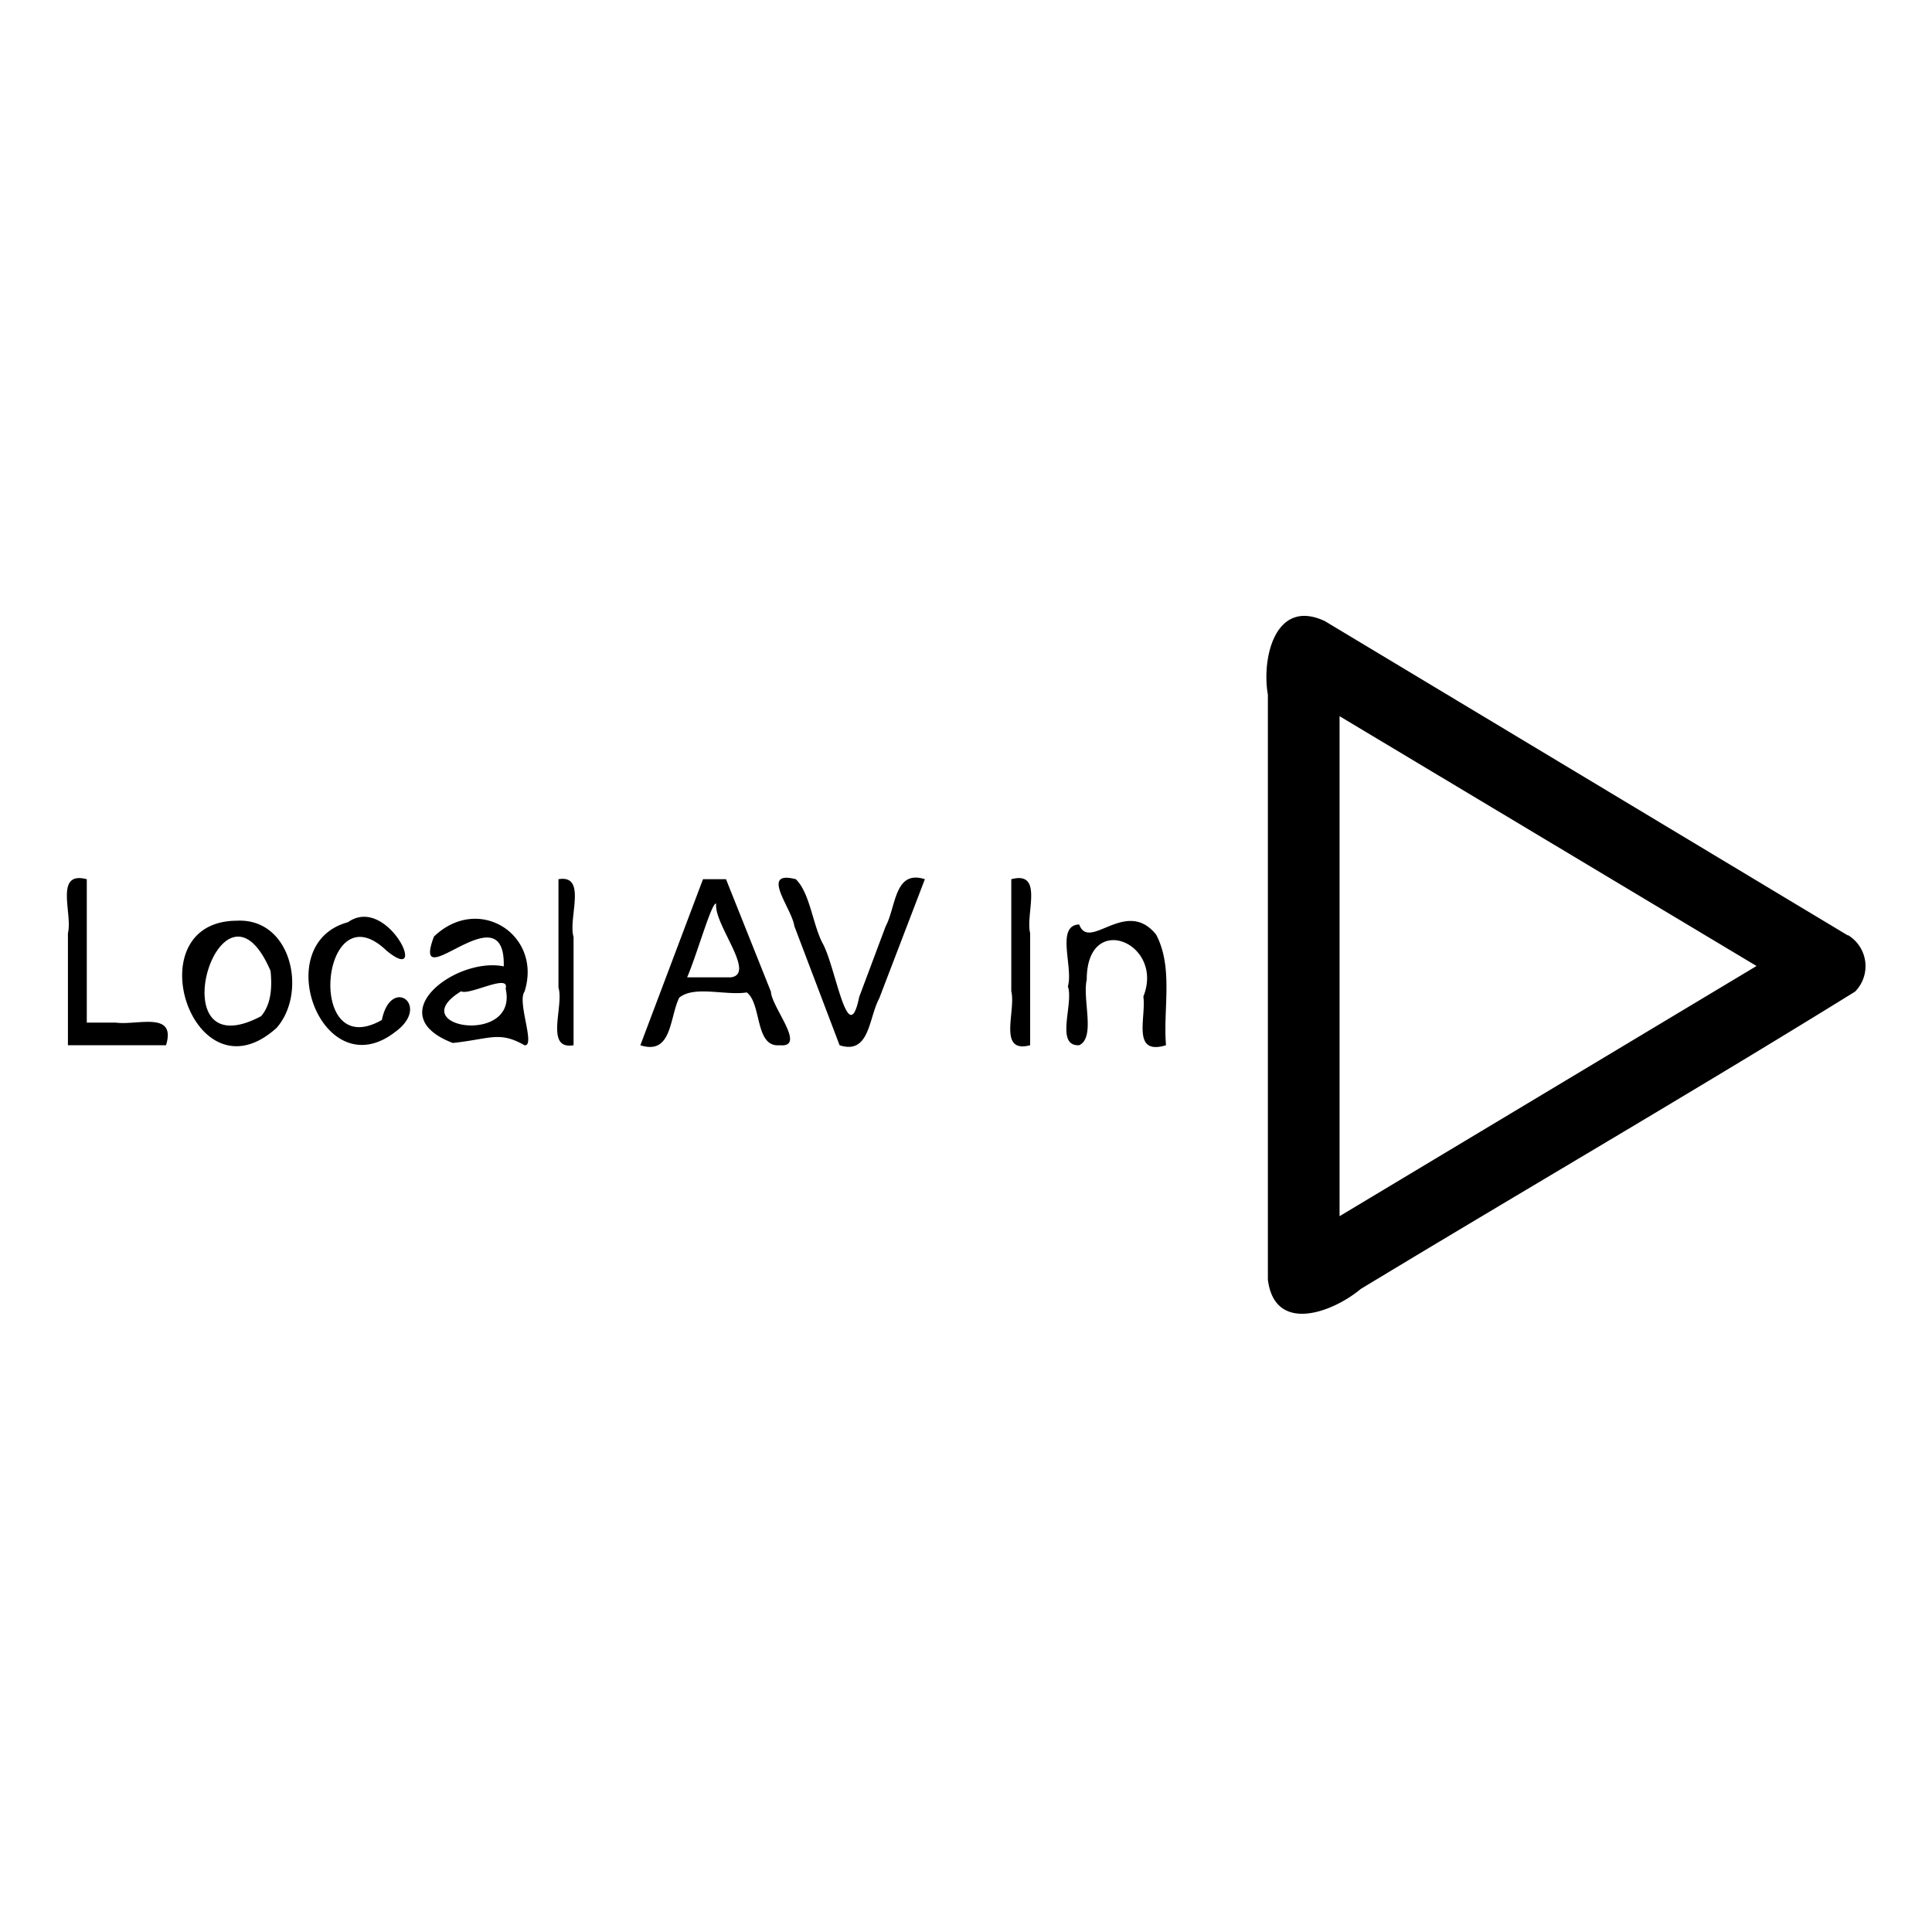 <svg xmlns="http://www.w3.org/2000/svg" width="512" height="512"><path d="M23 233c-8.7-2.3-3.7 9.2-5 14.3V277h26c2.8-9.2-7.7-5.2-13.3-6H23m39.7-27c-27.2.2-11.5 48.4 10.6 28.4 8.2-9.3 4-29.2-10.6-28.4zm6.5 25.3c-28 14.8-10.6-42.5 2.5-12 .4 4 .3 8.7-2.5 12zm32 1c-20.5 11.7-16.1-35 1.2-18.4 11.7 9.7.4-15-10.2-7.5-21.1 5.7-6.8 44 12.5 29.1 9.7-7-1.1-15-3.5-3.2zm37.8-7.5c4.8-15-12.1-26-24-14.6-6.4 17 19-12.8 18.5 7.9-12.6-2.6-33.1 12.8-13.5 20.3 10.1-1.1 12.3-3.2 19 .6 3 .4-2-11.5 0-14.2zm-5-.8c3.5 15.3-27.5 10.3-11.8.7 2.2 1.2 13-4.9 11.8-.7zm14-29c7.7-1.3 2.5 10.4 4 15.3V277c-7.7 1.3-2.5-10.4-4-15.3V233zm38.3 0l-16.6 44c8.4 2.7 7.7-7.3 10.3-12.6 4-3.3 12.3-.5 17.9-1.4 4 3 2.1 14.6 8.7 14 7.3.7-2.1-10-2.3-14.2L192.4 233h-6.1zm-4.2 26c2.6-6 6.6-20.3 7.7-19.5-.7 5.4 10.7 18.6 3.9 19.5h-11.5zm45.6 5.2c-3 14.6-6.3-8.5-9.8-14.4-2.6-5.2-3.3-13.2-7-16.8-9.7-2.5-1 7.8-.4 12.4l12 31.6c8 2.6 7.7-7.3 10.5-12.4l12.1-31.6c-8.1-2.6-7.6 7.3-10.4 12.5l-7 18.7zM268 233c8.7-2.3 3.7 9.2 5 14.3V277c-8.7 2.3-3.7-9.2-5-14.3V233zm38.4 14.7c-8-10-17.7 4.6-20.4-2.7-6.3.2-1.5 11.4-3 16.4 1.6 4.6-3.5 15.9 3 15.6 4.4-2.1.8-12.1 2-17.4 0-18.4 20.7-9.7 15 4.5.8 5.5-3.2 15.7 6 12.9-.8-9.7 2-20.5-2.6-29.3zm183.3.2l-138.6-83.3c-13.2-6.2-16.8 9.9-15.1 19.5v155c1.8 14.5 17.2 8.7 24.6 2.5 43.6-26.4 87.7-52 131-78.8a9.6 9.6 0 0 0-1.9-15zM355 322.3V189.8L465.5 256 355 322.3z"/></svg>